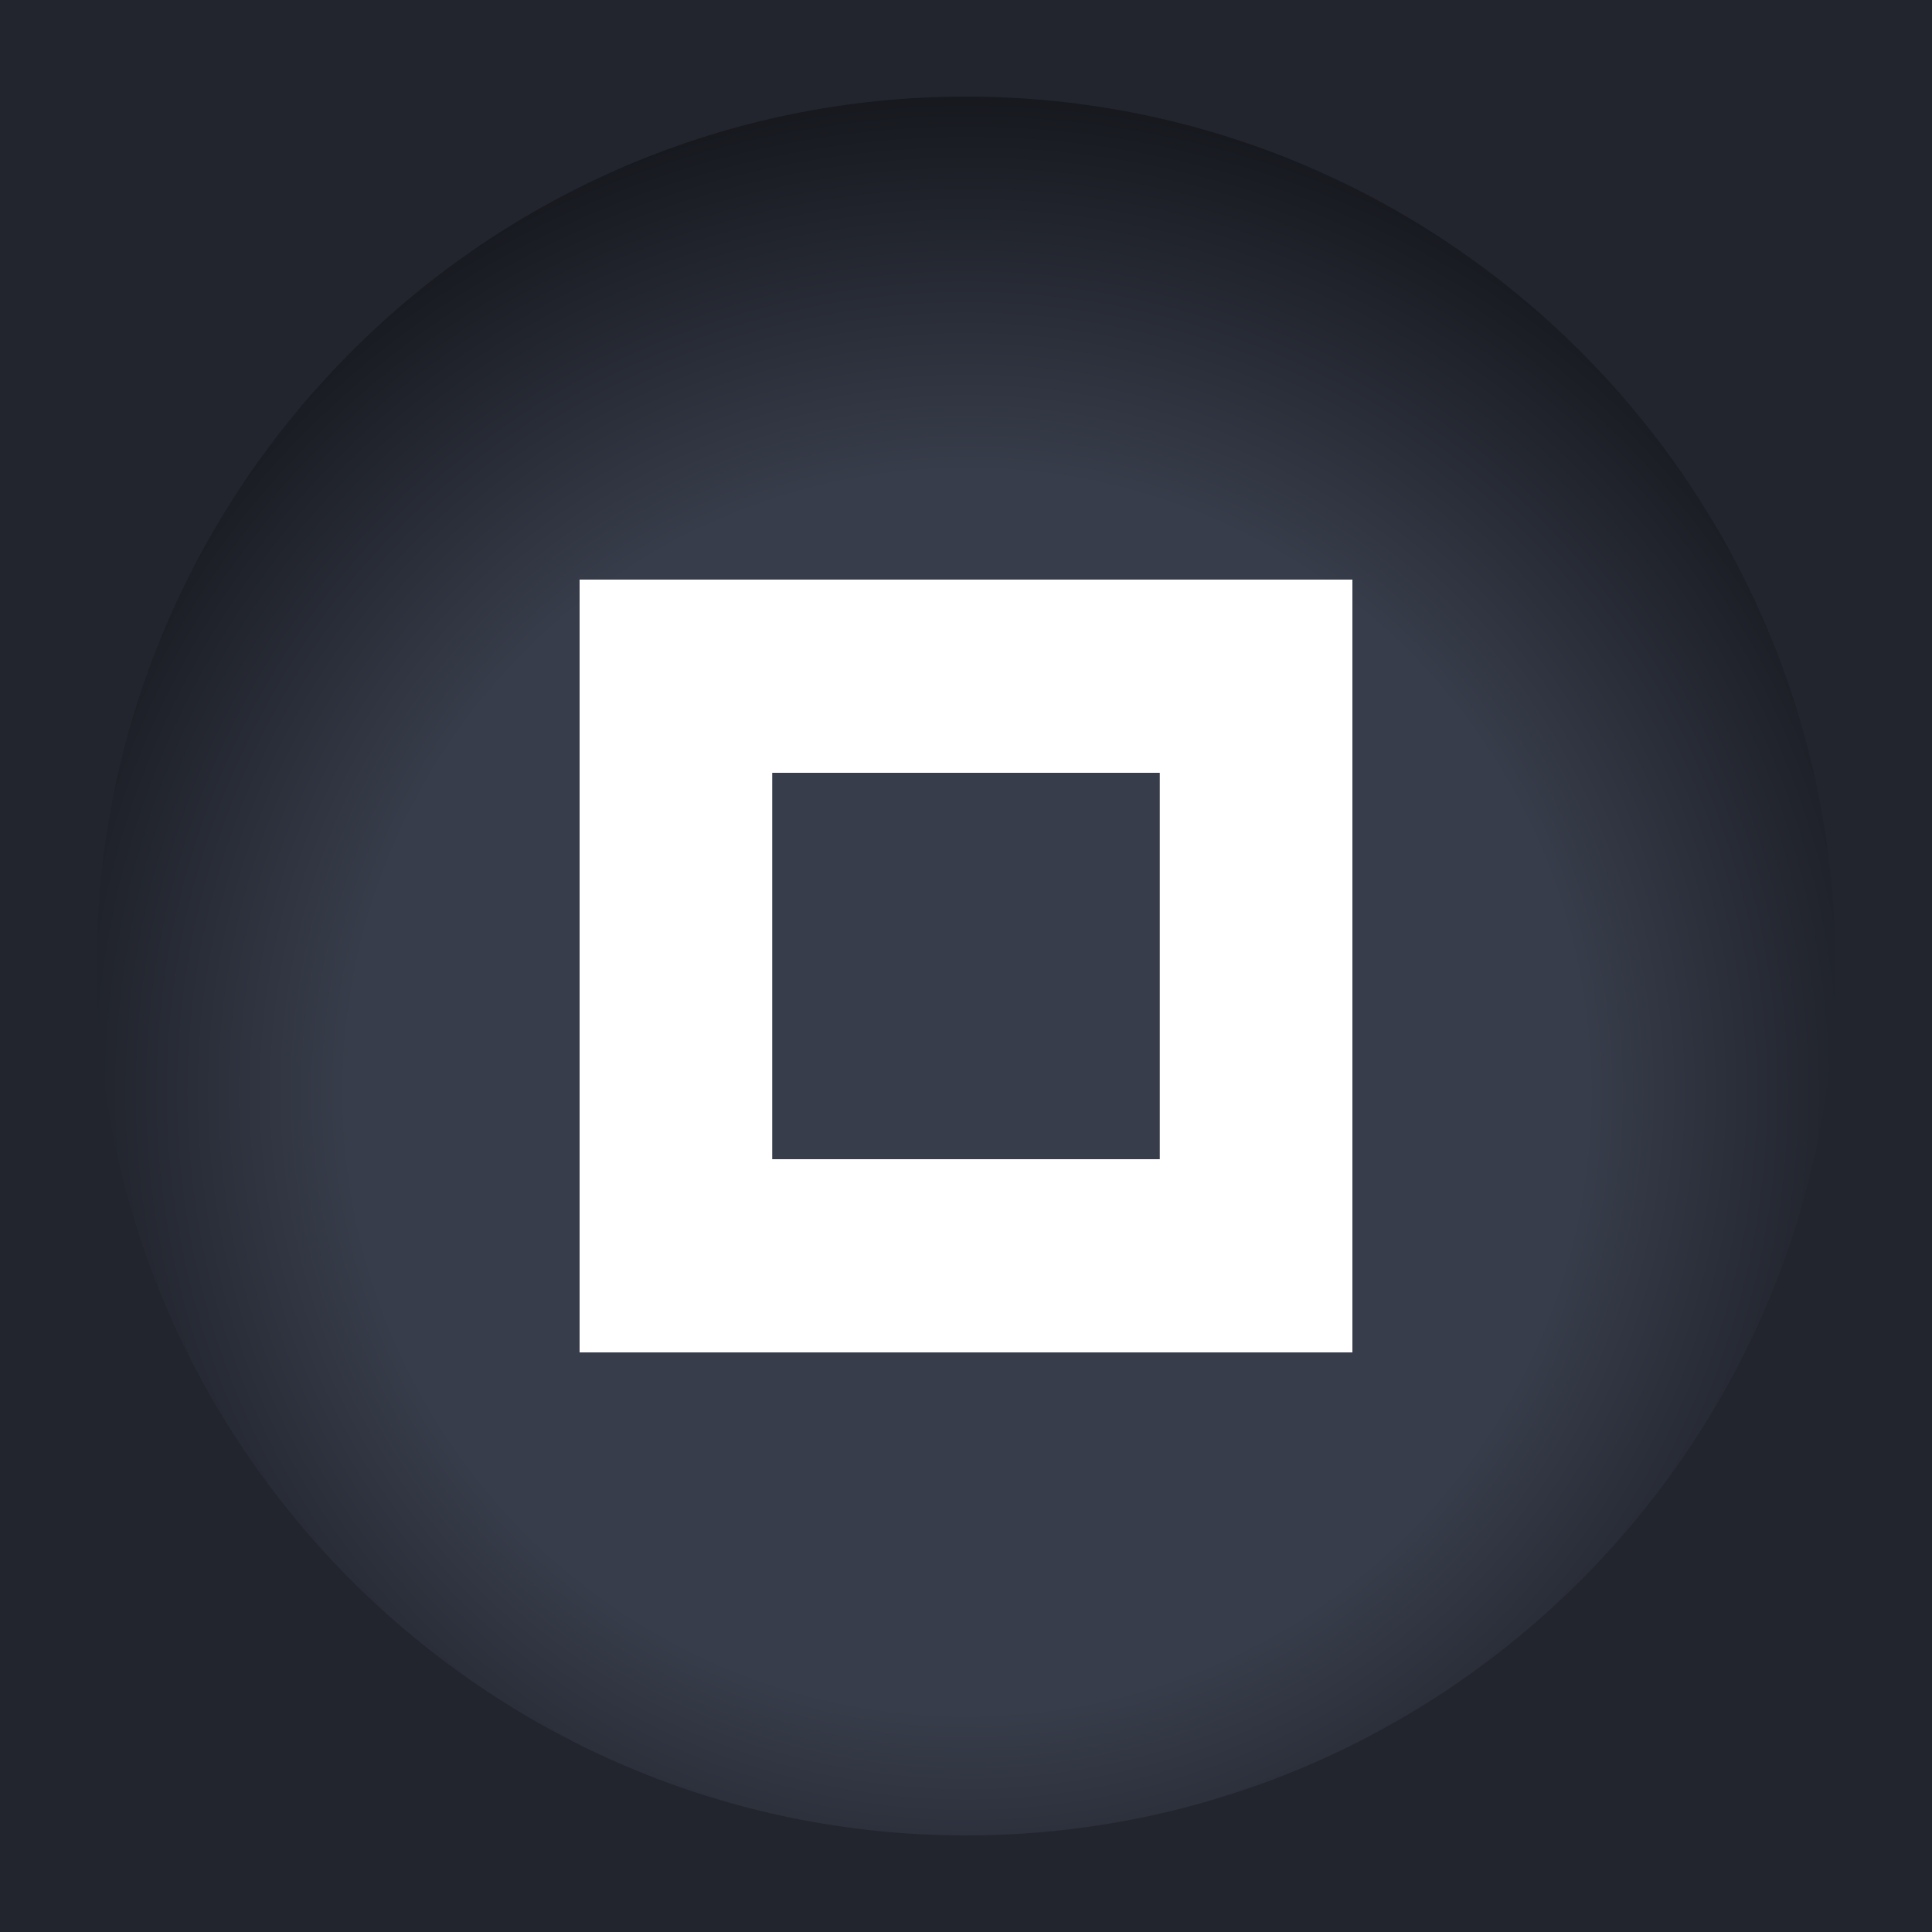 <?xml version="1.0" encoding="UTF-8" standalone="no"?>
<svg
   xmlns:dc="http://purl.org/dc/elements/1.1/"
   xmlns:cc="http://creativecommons.org/ns#"
   xmlns:rdf="http://www.w3.org/1999/02/22-rdf-syntax-ns#"
   xmlns:svg="http://www.w3.org/2000/svg"
   xmlns="http://www.w3.org/2000/svg"
   xmlns:xlink="http://www.w3.org/1999/xlink"
   xmlns:sodipodi="http://sodipodi.sourceforge.net/DTD/sodipodi-0.dtd"
   xmlns:inkscape="http://www.inkscape.org/namespaces/inkscape"
   version="1.1"
   viewBox="0 0 20 20"
   id="svg213"
   sodipodi:docname="assets-Green-dark.svg"
   width="20"
   height="20">
  <sodipodi:namedview
     pagecolor="#ffffff"
     bordercolor="#666666"
     borderopacity="1"
     objecttolerance="10"
     gridtolerance="10"
     guidetolerance="10"
     inkscape:pageopacity="0"
     inkscape:pageshadow="2"
     inkscape:window-width="640"
     inkscape:window-height="480"
     id="namedview215" />
  <defs
     id="defs21">
    <linearGradient
       id="linearGradient1387">
      <stop
         stop-color="#383d4b"
         offset="0"
         id="stop2" />
      <stop
         stop-color="#383d4b"
         offset=".6"
         id="stop4" />
      <stop
         stop-color="#13151a"
         offset="1"
         id="stop6" />
    </linearGradient>
    <clipPath
       id="b">
      <rect
         x="109.41"
         y="196.63"
         width="16"
         height="16"
         opacity="0.3"
         id="rect9" />
    </clipPath>
    <clipPath
       id="a">
      <rect
         x="9.5"
         y="178.85"
         width="5"
         height="28"
         fill="#ffffff"
         opacity="0.539"
         id="rect12" />
    </clipPath>
    <radialGradient
       id="radialGradient1090-4-5"
       cx="19"
       cy="571.7"
       r="7.503"
       gradientTransform="matrix(1.423,-5.3748e-7,5.371e-7,1.423,57.973,-174.87)"
       gradientUnits="userSpaceOnUse"
       xlink:href="#linearGradient1387" />
    <radialGradient
       id="radialGradient1090-7"
       cx="19"
       cy="571.7"
       r="7.503"
       gradientTransform="matrix(1.433,-5.4148e-7,5.4109e-7,1.433,-8.228,-213.91)"
       gradientUnits="userSpaceOnUse"
       xlink:href="#linearGradient1387" />
    <radialGradient
       id="radialGradient1090-7-3"
       cx="19"
       cy="571.7"
       r="7.503"
       gradientTransform="matrix(1.433,-5.4148e-7,5.4109e-7,1.433,-8.228,-180.91)"
       gradientUnits="userSpaceOnUse"
       xlink:href="#linearGradient1387" />
    <radialGradient
       id="radialGradient1090-4-5-6"
       cx="19"
       cy="571.7"
       r="7.503"
       gradientTransform="matrix(1.423,-5.3748e-7,5.371e-7,1.423,57.973,-207.87)"
       gradientUnits="userSpaceOnUse"
       xlink:href="#linearGradient1387" />
    <radialGradient
       id="radialGradient1090-4-5-7"
       cx="19"
       cy="571.7"
       r="7.503"
       gradientTransform="matrix(1.423,-5.3748e-7,5.371e-7,1.423,57.973,-207.87)"
       gradientUnits="userSpaceOnUse"
       xlink:href="#linearGradient1387" />
    <radialGradient
       id="radialGradient1090-4-5-73"
       cx="19"
       cy="571.7"
       r="7.503"
       gradientTransform="matrix(1.423,-5.3748e-7,5.371e-7,1.423,57.973,-174.87)"
       gradientUnits="userSpaceOnUse"
       xlink:href="#linearGradient1387" />
  </defs>
  <g
     id="maximize-pressed"
     transform="translate(-75,-594.36)">
    <rect
       x="75"
       y="594.36"
       width="20"
       height="20"
       fill="#23252e"
       stroke-width="0.714"
       id="rect121" />
    <path
       d="m 85,595.36 c -4.964,0 -9,4.036 -9,9 0,4.964 4.036,9 9,9 4.964,0 9,-4.036 9,-9 0,-4.964 -4.036,-9 -9,-9 z"
       color="#000000"
       color-rendering="auto"
       dominant-baseline="auto"
       fill="url(#radialGradient1090-4-5-6)"
       image-rendering="auto"
       shape-rendering="auto"
       solid-color="#000000"
       stop-color="#000000"
       id="path123"
       style="fill:url(#radialGradient1090-4-5-6)" />
    <path
       d="m 81,600.36 v 8 h 8 v -8 z m 1.994,2 h 4.012 v 4 h -4.012 z"
       color="#000000"
       color-rendering="auto"
       dominant-baseline="auto"
       fill="#ffffff"
       image-rendering="auto"
       shape-rendering="auto"
       solid-color="#000000"
       id="path125" />
  </g>
</svg>
